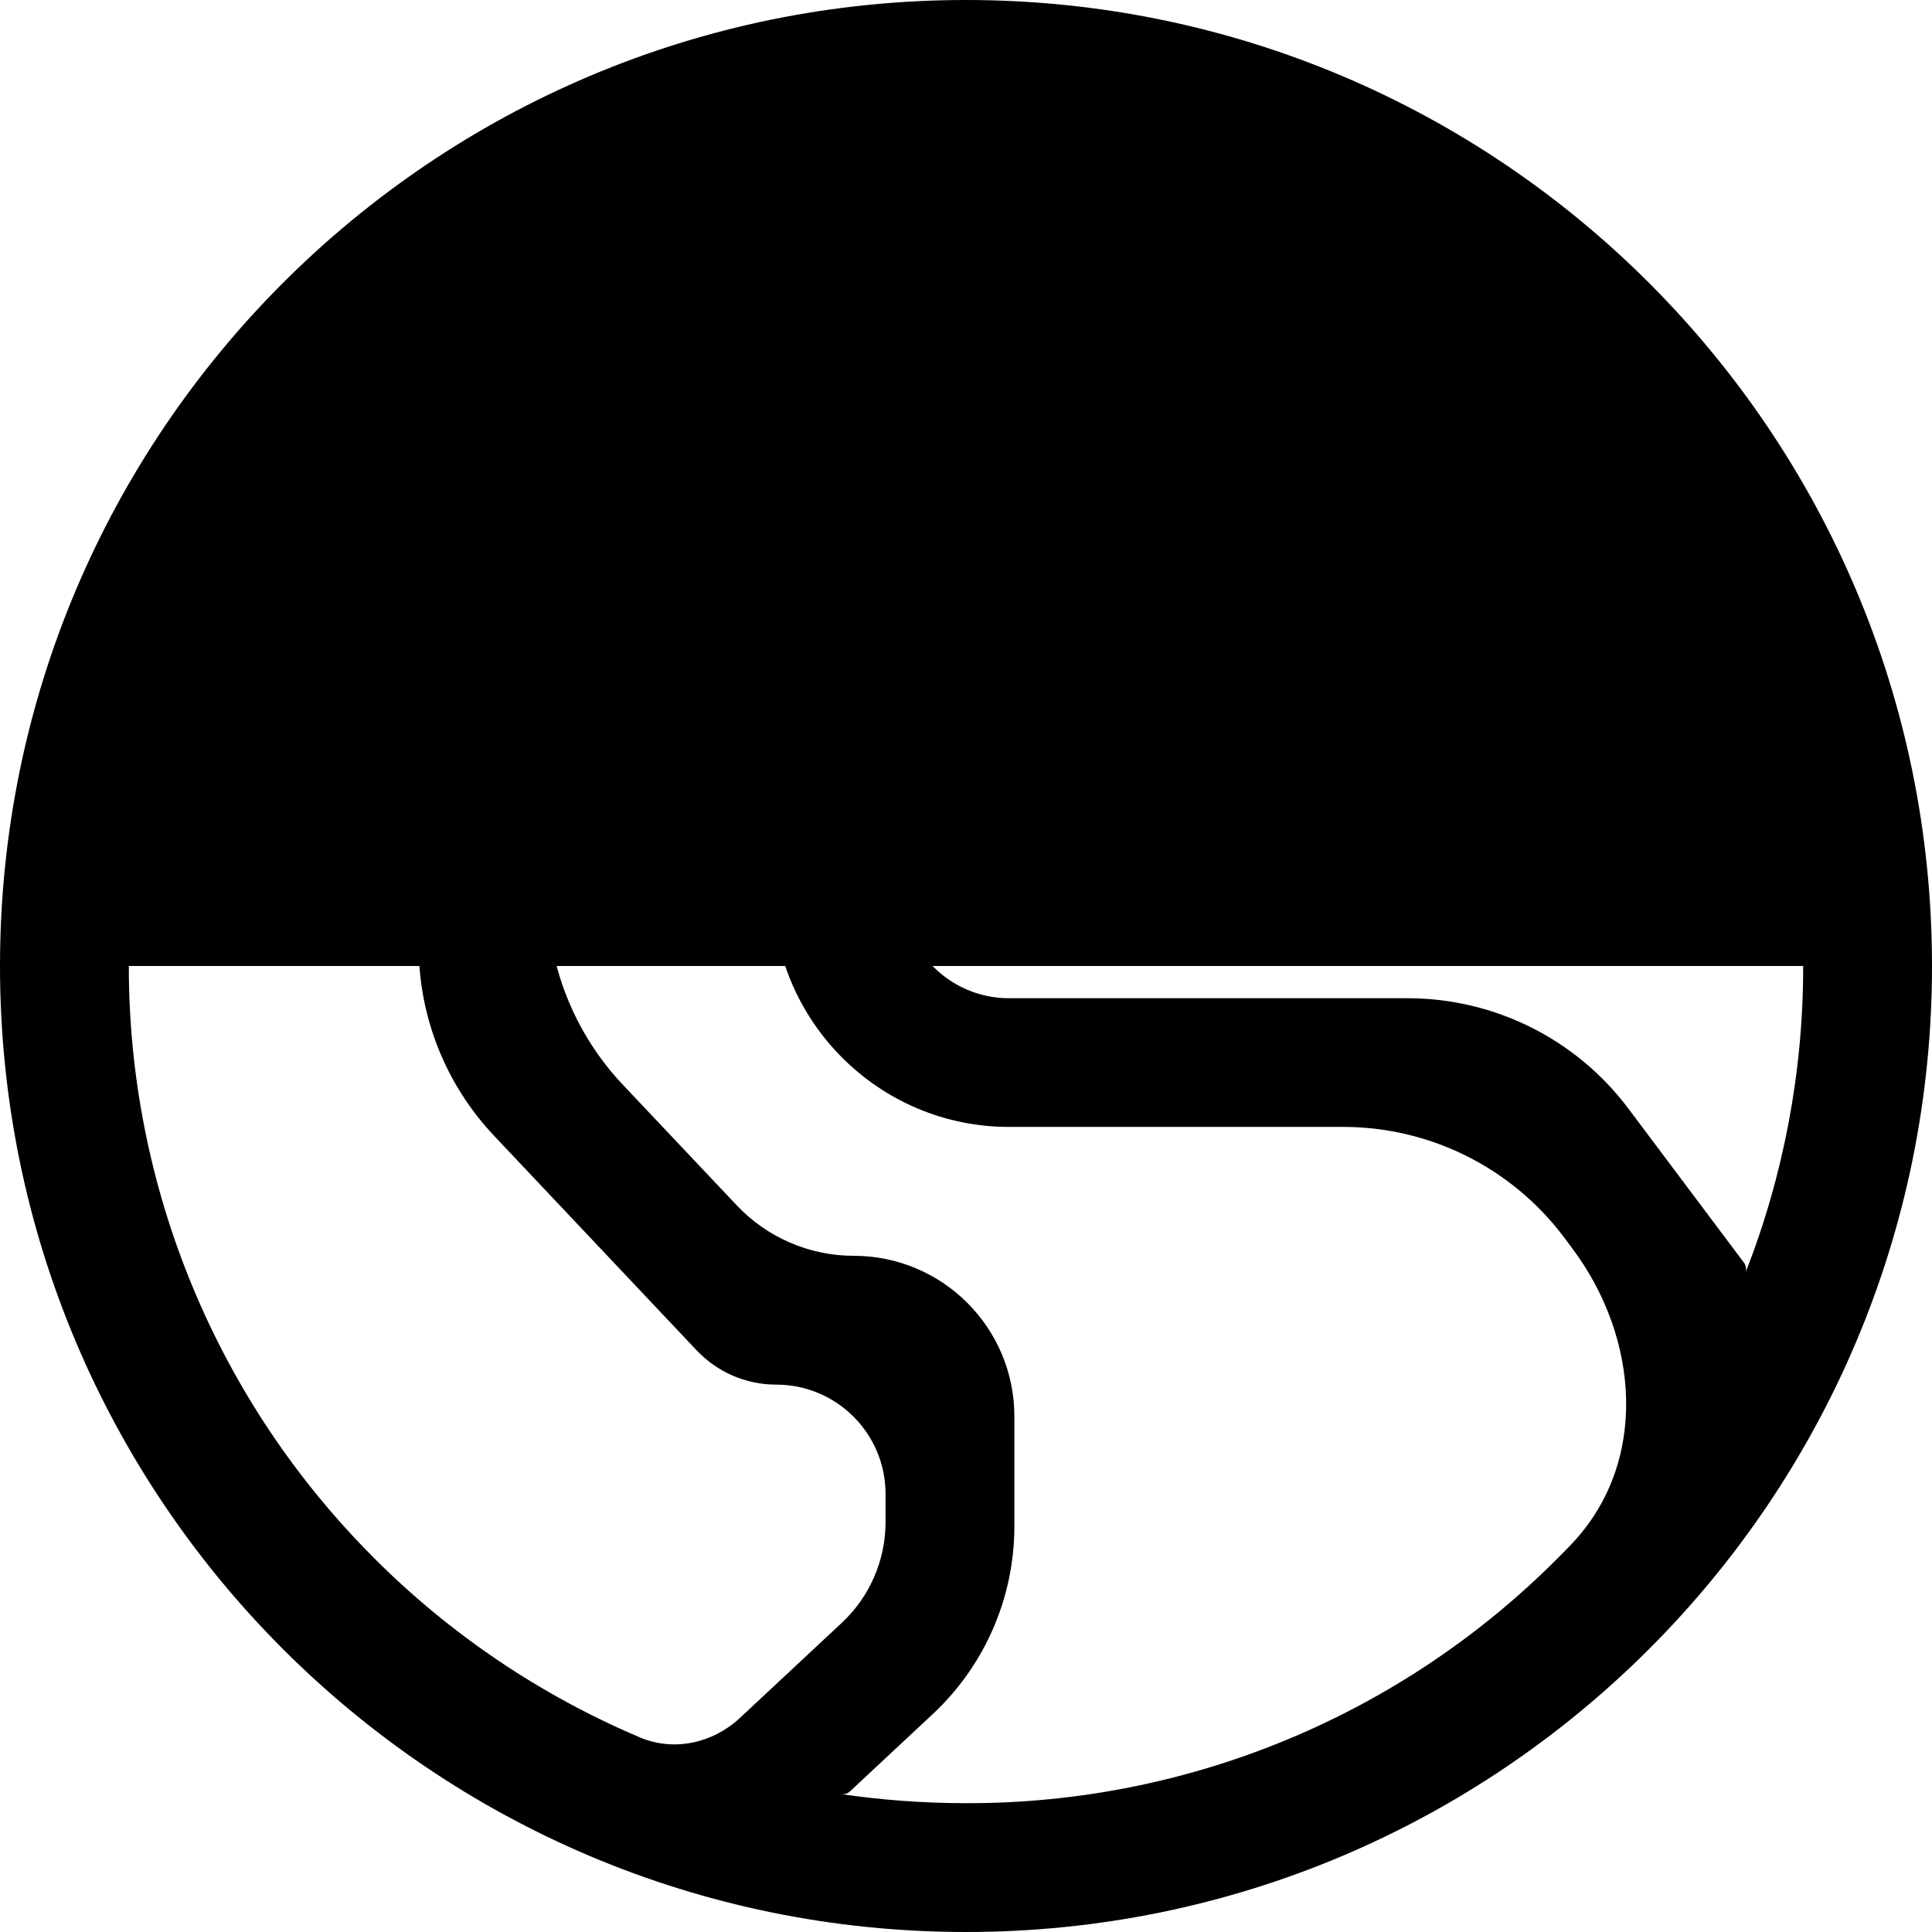 <svg width="47" height="47" viewBox="0 0 28 28" fill="none" xmlns="http://www.w3.org/2000/svg">
<path d="M14 0C6.268 0 0 6.268 0 14C0 21.732 6.268 28 14 28C21.732 28 28 21.732 28 14C28 6.268 21.732 0 14 0ZM25.181 9.277C25.18 9.277 25.18 9.278 25.18 9.278C25.814 10.771 26.139 12.378 26.133 14C26.135 15.522 25.851 17.031 25.296 18.448V18.448C25.314 18.396 25.305 18.339 25.272 18.296L23.6 16.067C22.845 15.059 21.659 14.467 20.4 14.467H14.622C13.763 14.467 13.067 13.762 13.067 12.903V12.903C13.067 12.421 13.293 11.963 13.679 11.674V11.674C14.027 11.413 14.471 11.312 14.898 11.398L17.614 11.941C18.464 12.111 19.342 11.845 19.955 11.232L20.182 11.005C20.777 10.41 20.96 9.517 20.648 8.736L20.617 8.659C20.359 8.013 20.462 7.278 20.89 6.729L21.867 5.472C22.044 5.245 22.377 5.217 22.58 5.42V5.42C23.669 6.505 24.542 7.788 25.151 9.199L25.181 9.277C25.181 9.277 25.181 9.277 25.181 9.277V9.277ZM5.421 22.58C5.421 22.579 5.421 22.579 5.42 22.579C4.292 21.452 3.397 20.114 2.788 18.641C2.178 17.168 1.865 15.588 1.867 13.994C1.867 12.291 2.218 10.67 2.85 9.199L2.82 9.277V9.277C2.909 9.068 3.177 9.014 3.346 9.166L5.308 10.932C5.792 11.367 6.068 11.987 6.068 12.638V13.714C6.068 14.735 6.459 15.718 7.16 16.46L10.096 19.57C10.396 19.887 10.812 20.067 11.249 20.067V20.067C12.124 20.067 12.834 20.776 12.834 21.652V22.061C12.834 22.614 12.604 23.142 12.2 23.519L10.723 24.898C10.333 25.262 9.77 25.389 9.277 25.181V25.181C7.837 24.571 6.527 23.688 5.421 22.581C5.421 22.581 5.421 22.58 5.421 22.58V22.58ZM22.579 22.579C21.457 23.707 20.123 24.602 18.654 25.212C17.184 25.822 15.608 26.135 14.017 26.133H13.999C13.388 26.133 12.787 26.088 12.199 26.003V26.003C12.242 26.007 12.284 25.993 12.316 25.964L13.517 24.843C14.272 24.139 14.701 23.153 14.701 22.121V20.528C14.701 19.242 13.658 18.2 12.373 18.2V18.2C11.732 18.2 11.12 17.936 10.68 17.471L9.025 15.719C8.324 14.976 7.933 13.993 7.933 12.972V12.566C7.933 11.432 7.452 10.351 6.609 9.593L6.546 9.536C5.059 8.197 4.752 5.9 6.297 4.628C7.173 3.907 8.149 3.307 9.199 2.85L9.277 2.82C10.77 2.182 12.377 1.856 14 1.862C16.506 1.862 18.836 2.623 20.768 3.926V3.926C20.744 3.911 20.711 3.916 20.693 3.939L18.762 6.423C18.331 6.976 18.227 7.716 18.487 8.367L18.793 9.132C18.901 9.401 18.838 9.707 18.633 9.912V9.912C18.462 10.083 18.217 10.157 17.98 10.11L15.263 9.566C14.315 9.377 13.332 9.6 12.559 10.18V10.18C11.703 10.821 11.2 11.832 11.2 12.901V12.901C11.2 14.791 12.732 16.332 14.622 16.332H19.466C20.726 16.332 21.911 16.925 22.667 17.932L22.786 18.092C23.764 19.395 23.896 21.208 22.769 22.385C22.707 22.451 22.643 22.515 22.579 22.579Z" fill="currentColor"/>
<path d="M27 14H1L2.405 8.222L5.216 4.25L9.081 2.083L13.297 1L17.865 1.722L22.784 3.889L25.595 8.222L27 14Z" fill="currentColor"/>
</svg>
